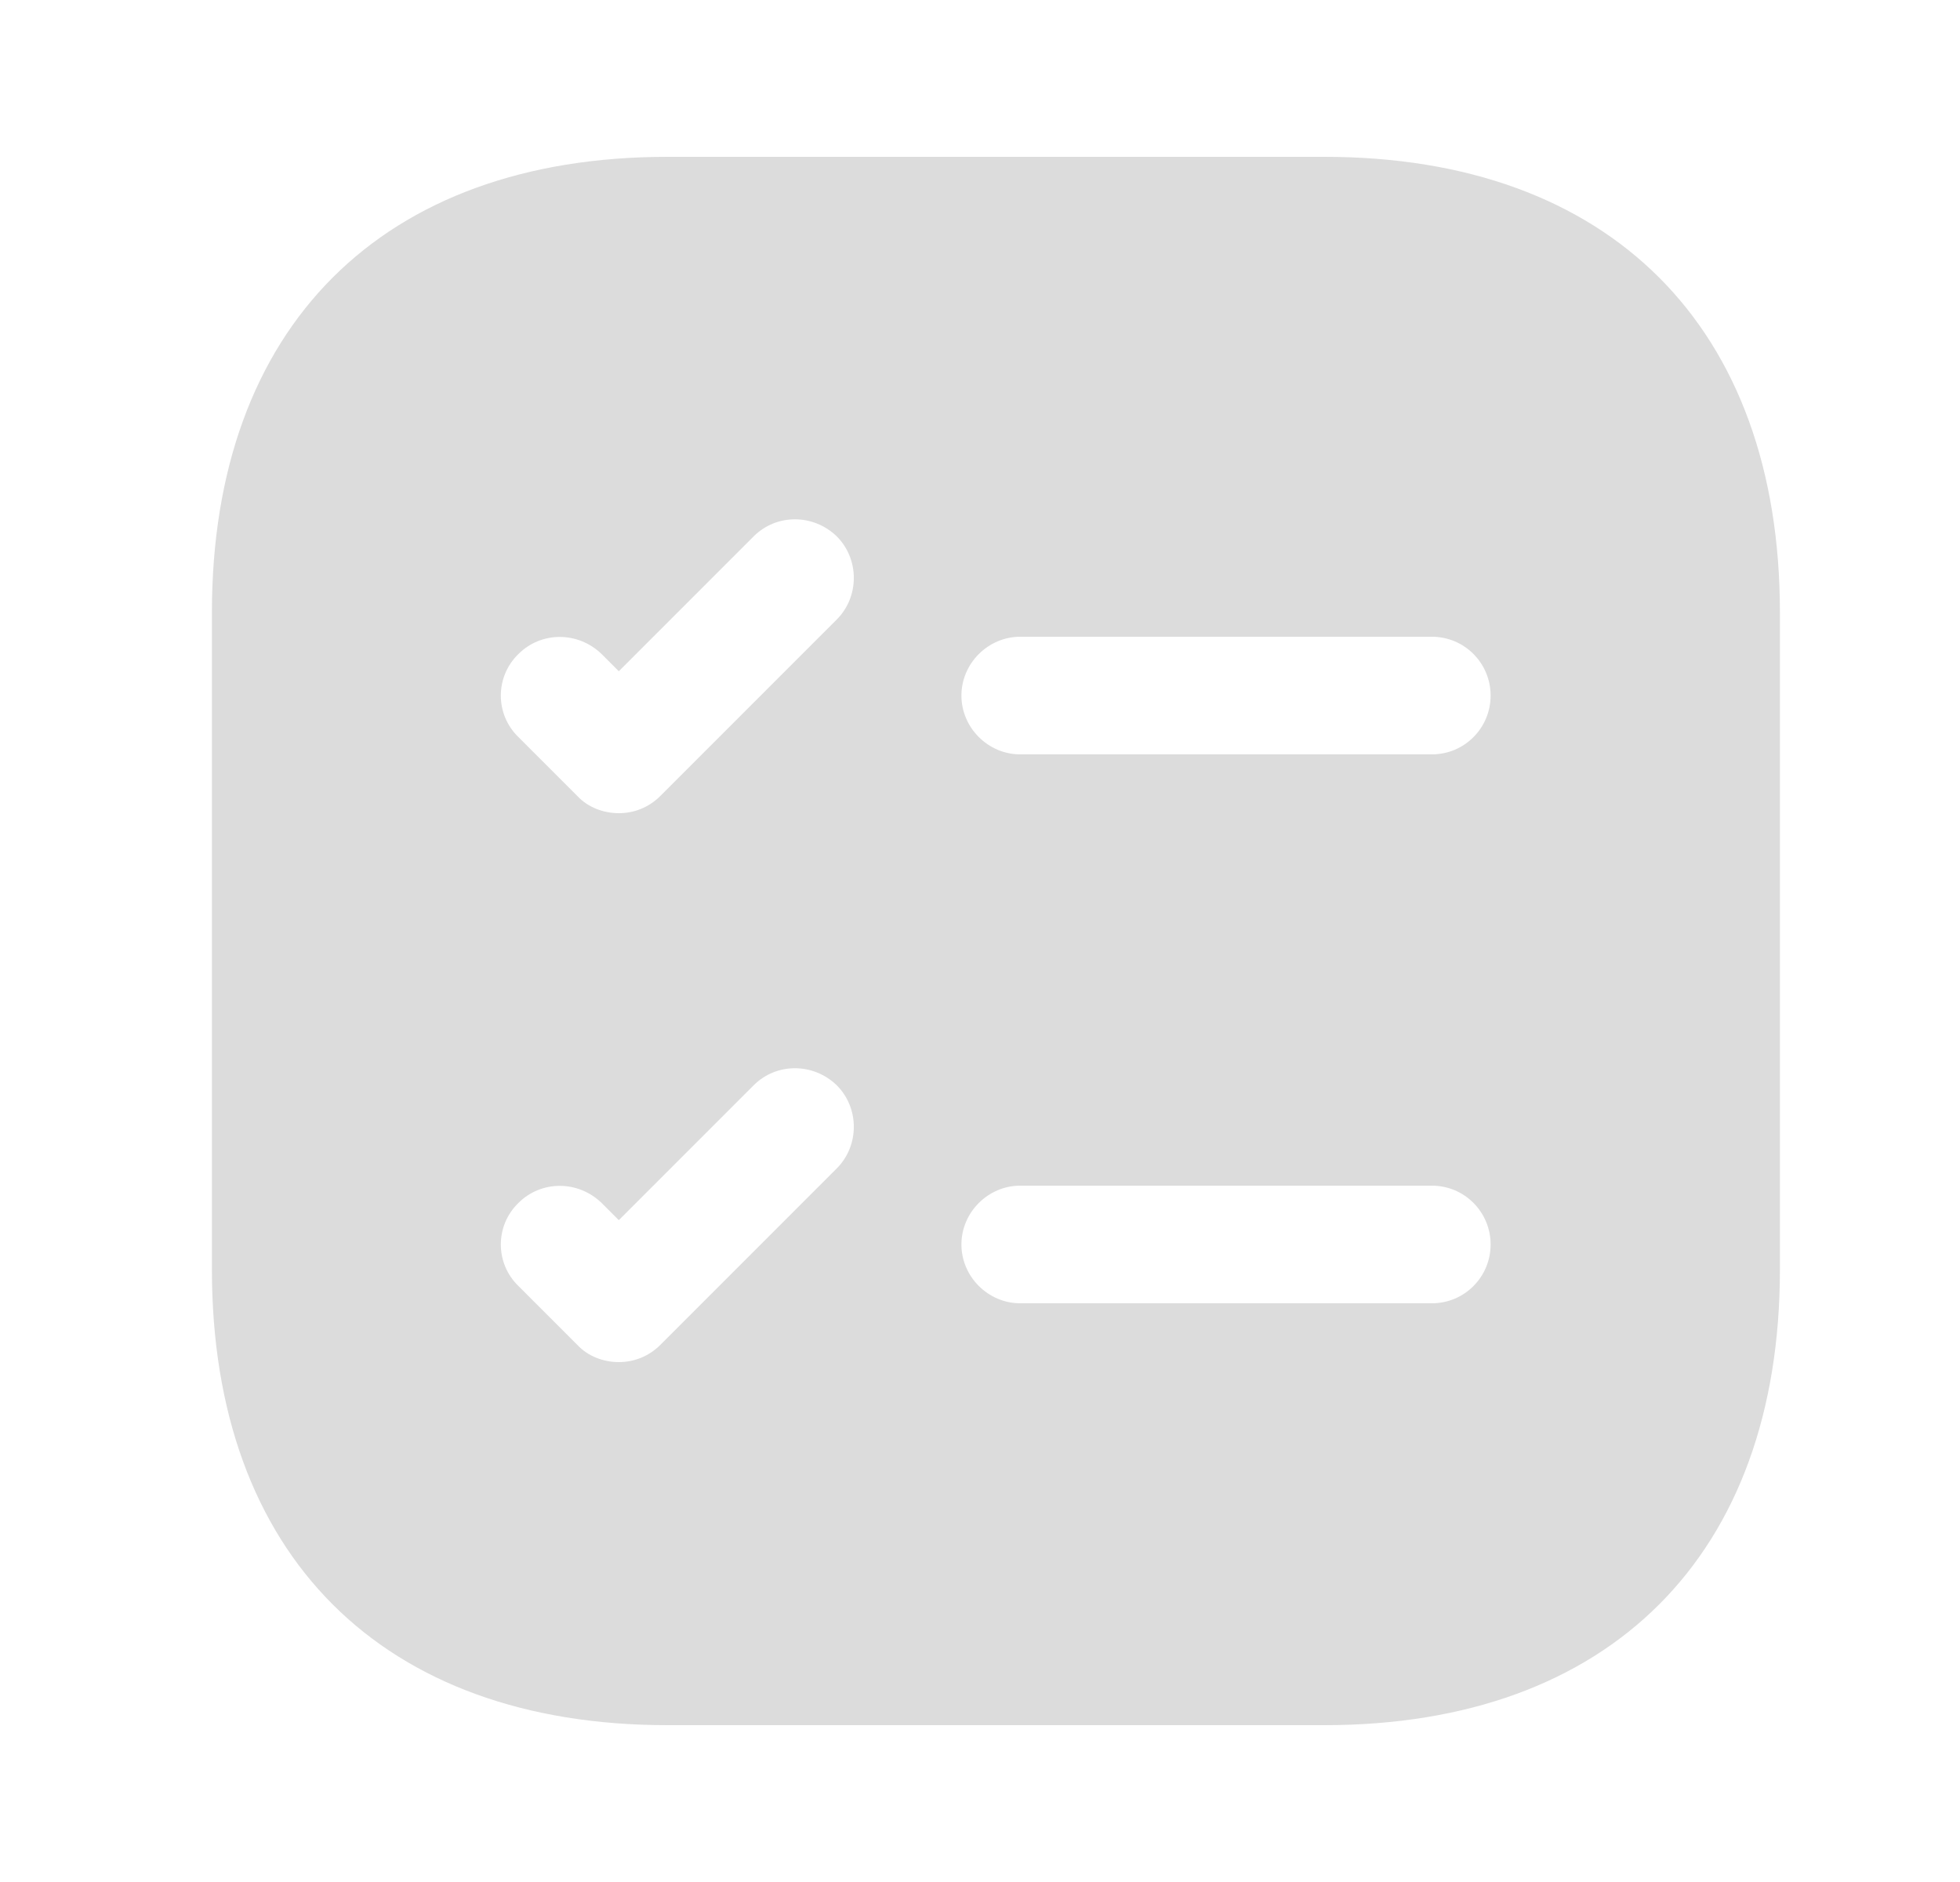<svg width="25" height="24" viewBox="0 0 25 24" fill="none" xmlns="http://www.w3.org/2000/svg">
<path d="M16.893 2H8.513C4.873 2 2.703 4.17 2.703 7.81V16.19C2.703 19.83 4.873 22 8.513 22H16.893C20.533 22 22.703 19.83 22.703 16.19V7.81C22.703 4.17 20.533 2 16.893 2ZM10.673 14.9L8.423 17.15C8.273 17.3 8.083 17.37 7.893 17.37C7.703 17.37 7.503 17.3 7.363 17.15L6.613 16.4C6.313 16.11 6.313 15.63 6.613 15.34C6.903 15.05 7.373 15.05 7.673 15.34L7.893 15.56L9.613 13.84C9.903 13.55 10.373 13.55 10.673 13.84C10.963 14.13 10.963 14.61 10.673 14.9ZM10.673 7.9L8.423 10.15C8.273 10.3 8.083 10.37 7.893 10.37C7.703 10.37 7.503 10.3 7.363 10.15L6.613 9.4C6.313 9.11 6.313 8.63 6.613 8.34C6.903 8.05 7.373 8.05 7.673 8.34L7.893 8.56L9.613 6.84C9.903 6.55 10.373 6.55 10.673 6.84C10.963 7.13 10.963 7.61 10.673 7.9ZM18.263 16.62H13.013C12.603 16.62 12.263 16.28 12.263 15.87C12.263 15.46 12.603 15.12 13.013 15.12H18.263C18.683 15.12 19.013 15.46 19.013 15.87C19.013 16.28 18.683 16.62 18.263 16.62ZM18.263 9.62H13.013C12.603 9.62 12.263 9.28 12.263 8.87C12.263 8.46 12.603 8.12 13.013 8.12H18.263C18.683 8.12 19.013 8.46 19.013 8.87C19.013 9.28 18.683 9.62 18.263 9.62Z" fill="#DCDCDC"/>
</svg>
